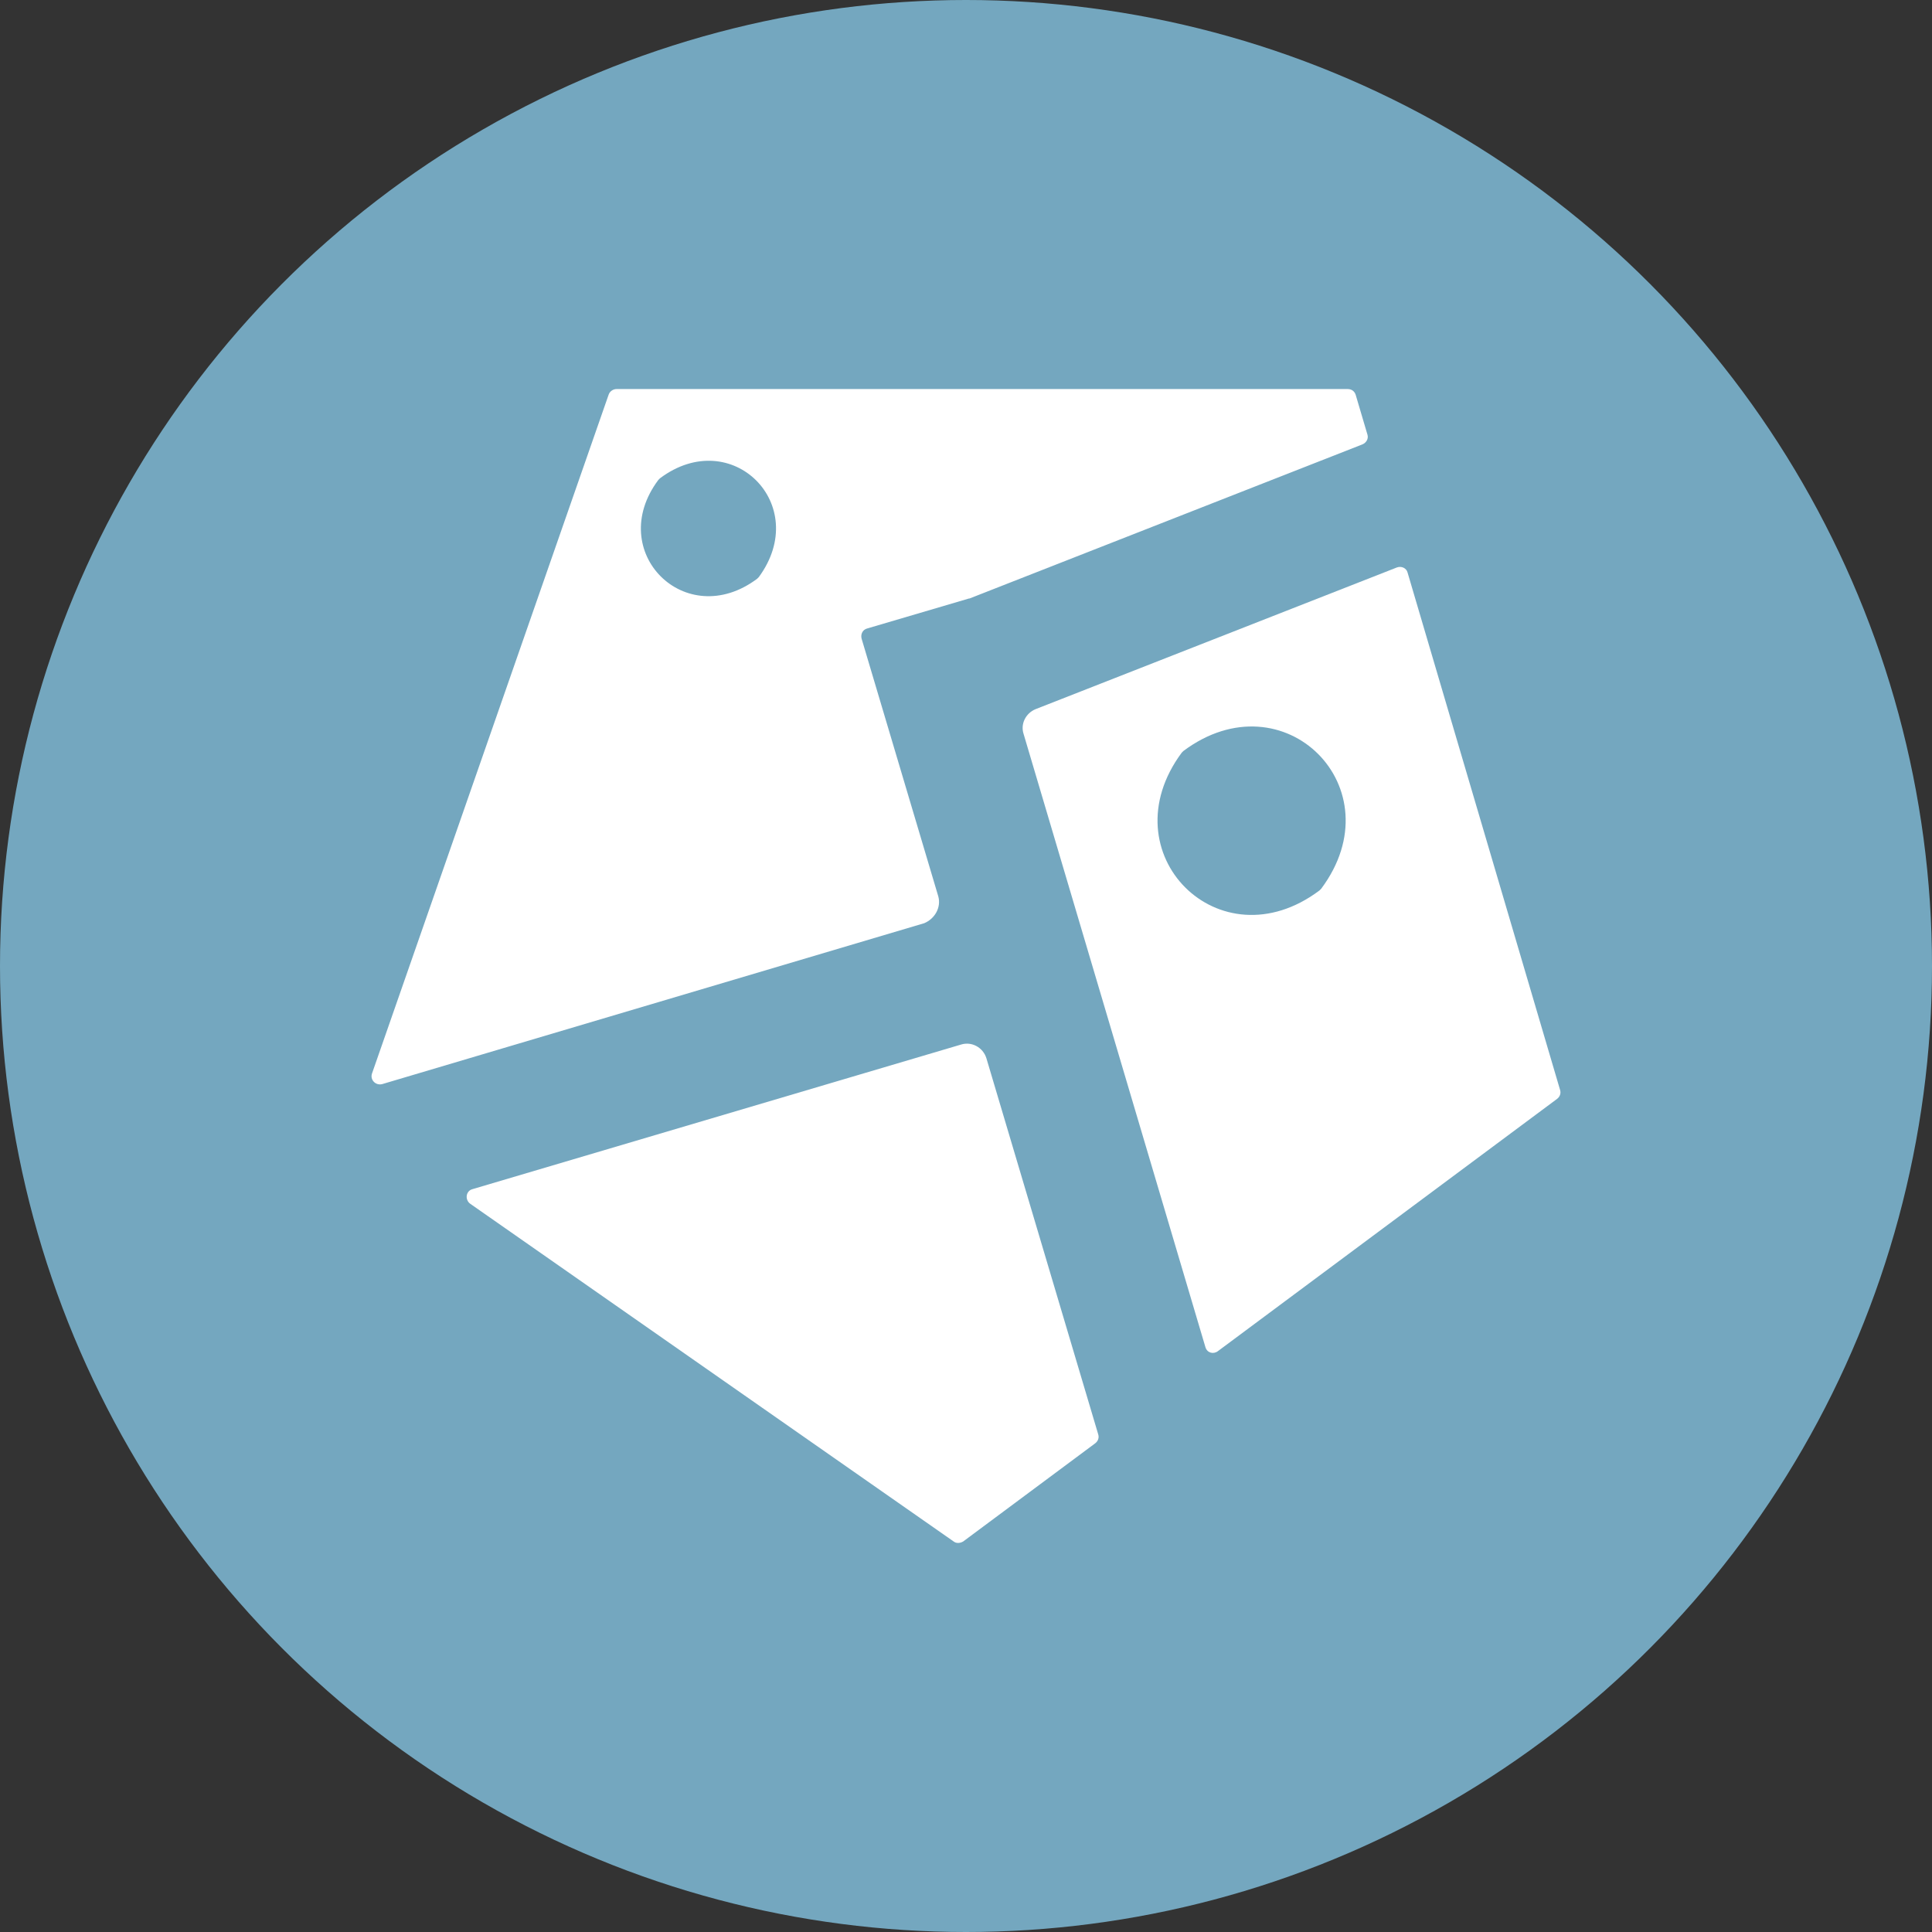 <svg xmlns="http://www.w3.org/2000/svg" xml:space="preserve" viewBox="0 0 416 416">
  <rect x="0" y="0" width="416" height="416" fill="#333333" stroke="none"/>
  <circle cx="208" cy="208" r="208" fill="#74a7bf"/>
  <g fill="#fff">
    <path d="M212.385 227.839c-.729-2.31-3.161-3.647-5.471-2.918l-105.163 31.123c-1.459.365-1.702 2.31-.486 3.161l104.069 72.702c.608.486 1.459.365 2.067 0l28.449-21.154c.608-.486.851-1.216.608-1.945zm-10.334-34.771-16.534-55.56c-.243-.973.243-1.945 1.216-2.188l21.884-6.444h.122l84.617-33.19c.851-.365 1.337-1.216 1.094-2.067l-2.553-8.632c-.243-.729-.851-1.216-1.702-1.216H132.752c-.729 0-1.459.486-1.702 1.216L80.11 231.121c-.486 1.337.729 2.675 2.188 2.31l116.713-34.649c2.31-.973 3.647-3.404 3.039-5.714zm-38.661-68.812-.365.365c-15.44 11.55-32.826-5.836-21.276-21.276l.365-.365c15.44-11.55 32.704 5.714 21.276 21.276z" class="st21"/>
    <path d="m335.906 234.647-32.826-111.364c-.243-.973-1.337-1.459-2.31-1.094l-77.809 30.516c-2.067.851-3.283 3.161-2.553 5.349L259.556 290.086c.365 1.216 1.702 1.58 2.675.851l73.067-54.344c.608-.486.851-1.216.608-1.945zm-51.427-43.281-.365.365c-21.519 16.17-45.713-8.024-29.665-29.665l.365-.365c21.641-16.17 45.834 8.024 29.665 29.665z" class="st21"/>
  </g>
</svg>